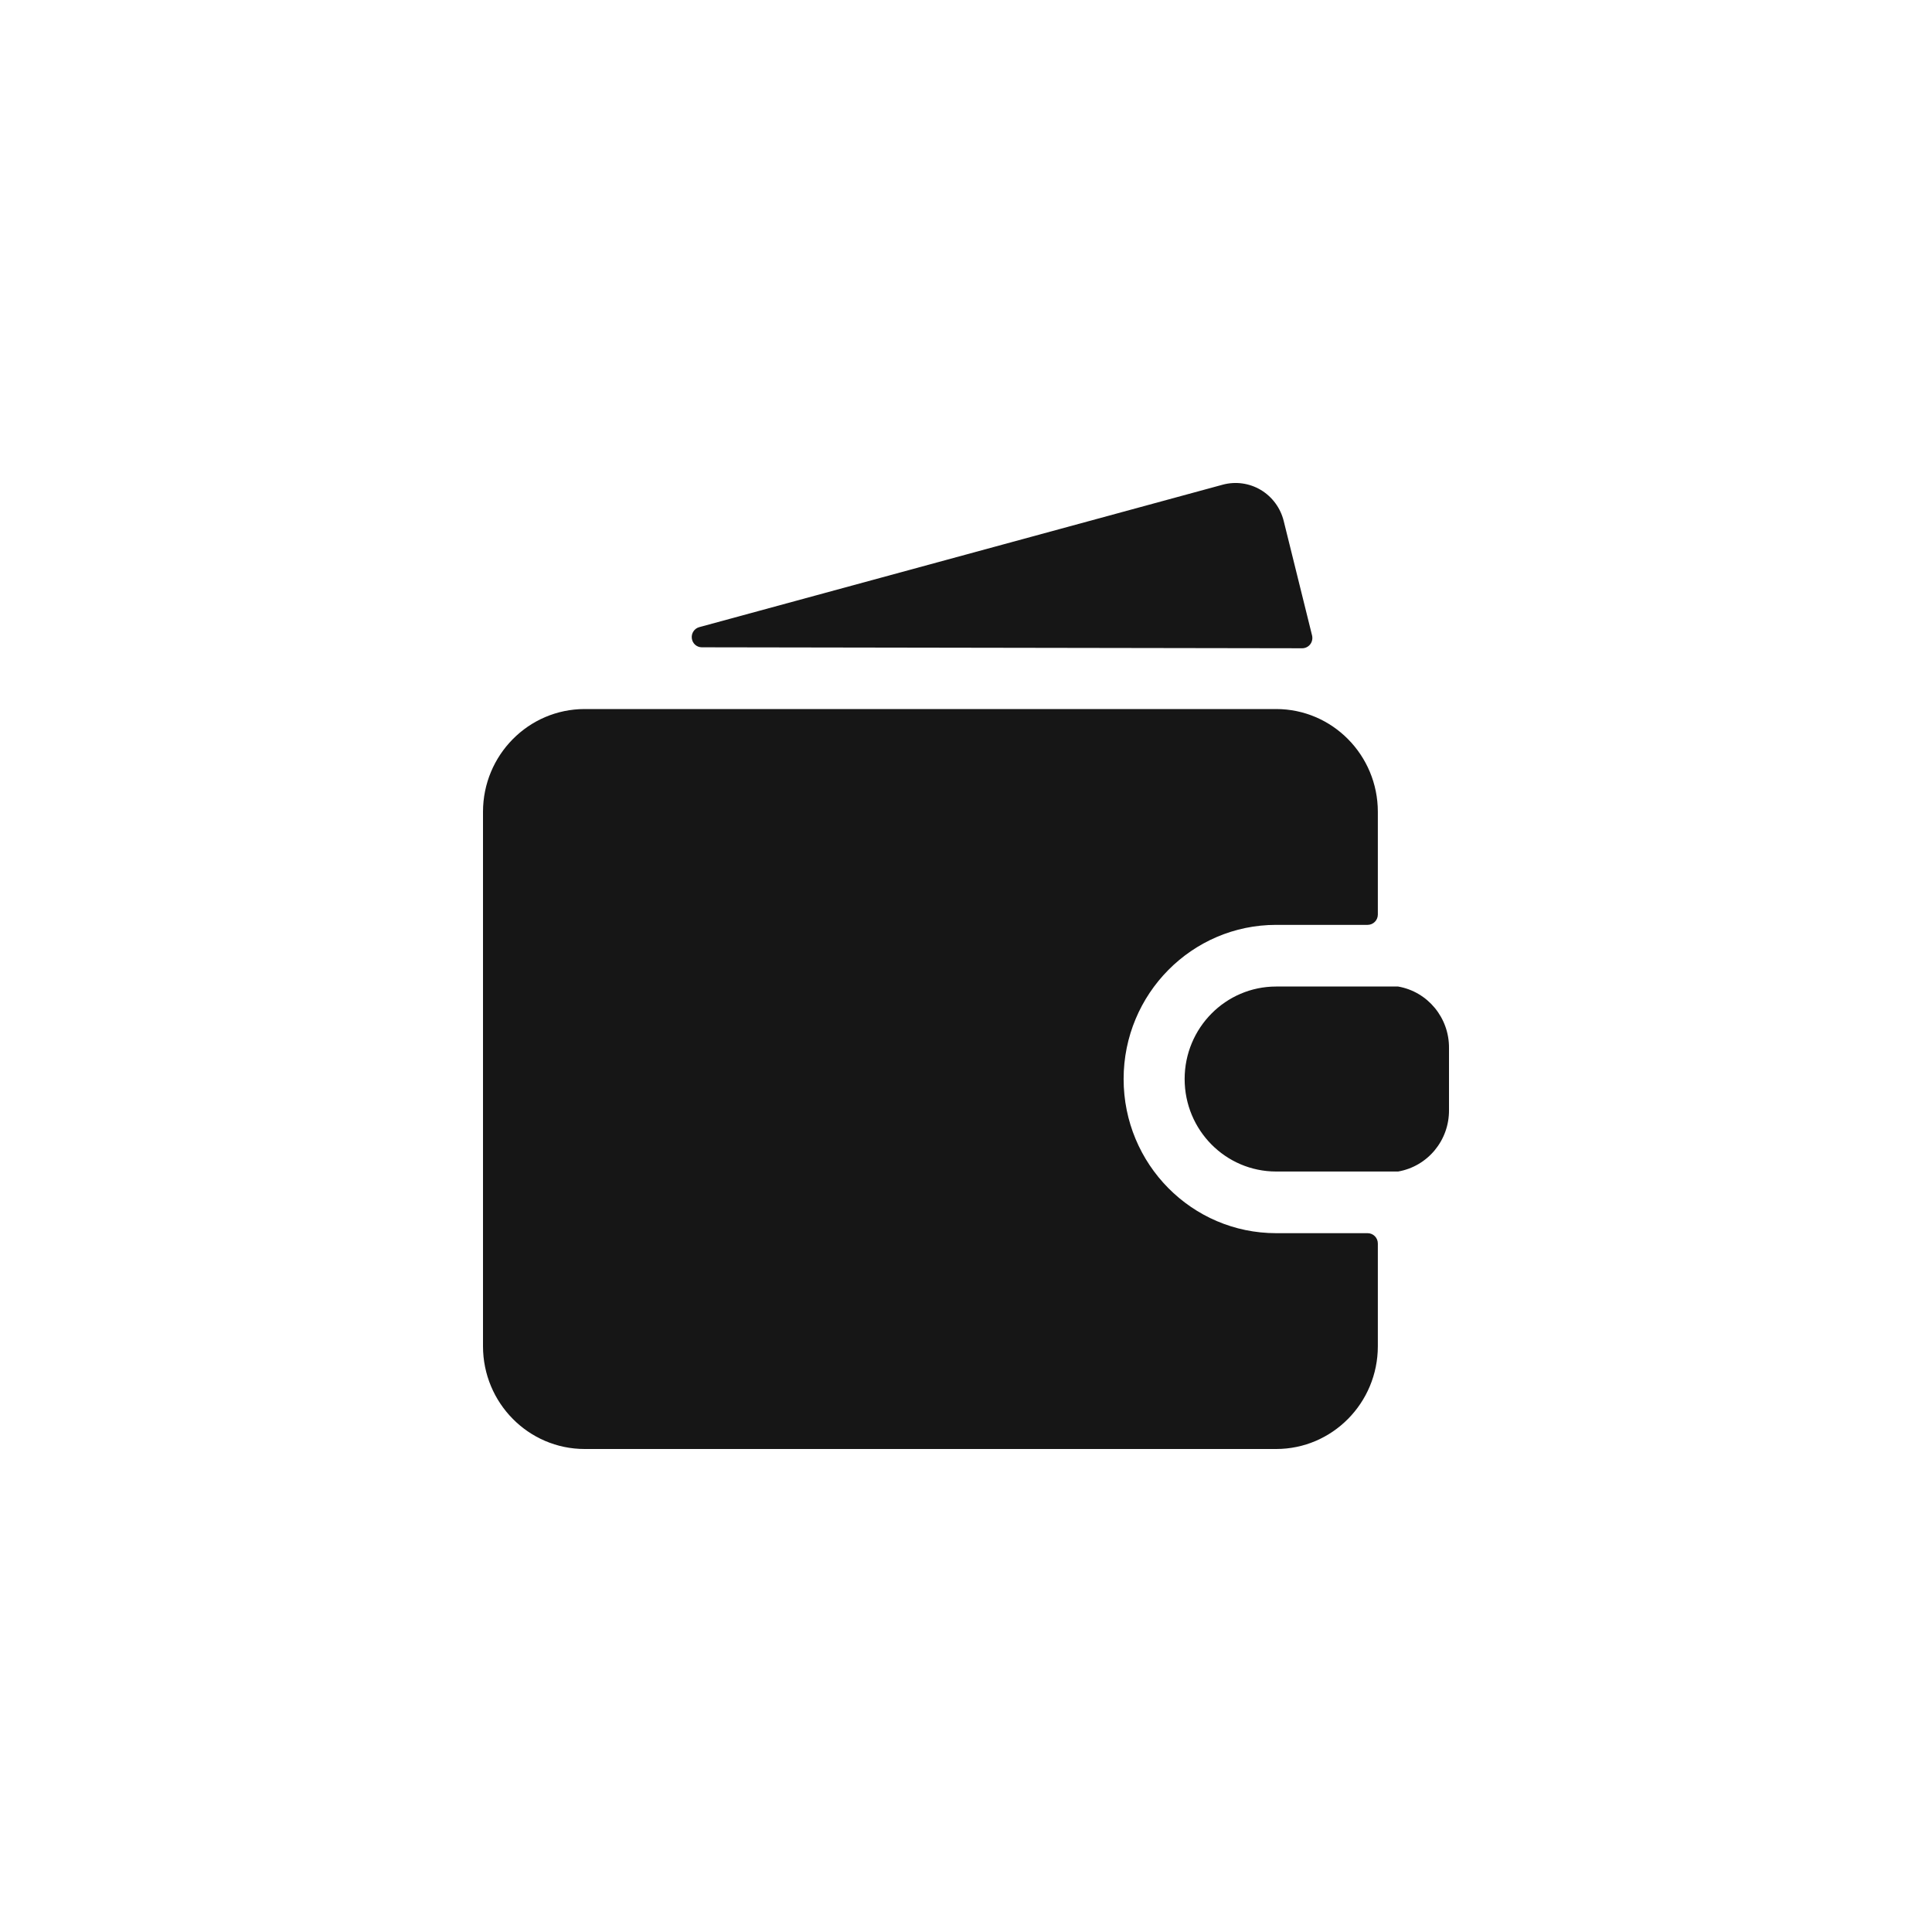 <svg width="24" height="24" viewBox="0 0 24 24" fill="none" xmlns="http://www.w3.org/2000/svg">
<path fill-rule="evenodd" clip-rule="evenodd" d="M15.853 15.319C14.806 15.319 13.958 14.462 13.958 13.404C13.958 12.347 14.806 11.489 15.853 11.489H16.989C17.059 11.489 17.116 11.432 17.116 11.361V10.085C17.116 9.38 16.55 8.808 15.853 8.808H7.263C6.566 8.808 6 9.38 6 10.085V16.723C6 17.428 6.566 18 7.263 18H15.853C16.55 18 17.116 17.428 17.116 16.723V15.447C17.116 15.376 17.059 15.319 16.989 15.319H15.853ZM17.368 12.255H15.853C15.225 12.255 14.716 12.77 14.716 13.404C14.716 14.039 15.225 14.553 15.853 14.553H17.368C17.736 14.489 18.004 14.165 18 13.787V13.021C18.004 12.644 17.736 12.319 17.368 12.255ZM15.947 6.473C15.907 6.31 15.804 6.171 15.662 6.086C15.519 6.001 15.349 5.978 15.189 6.021L8.685 7.791C8.625 7.808 8.586 7.867 8.594 7.93C8.602 7.994 8.655 8.041 8.718 8.041L16.176 8.053C16.215 8.053 16.252 8.035 16.276 8.004C16.3 7.973 16.308 7.932 16.299 7.894L15.947 6.473Z" fill="#161616"/>
</svg>
